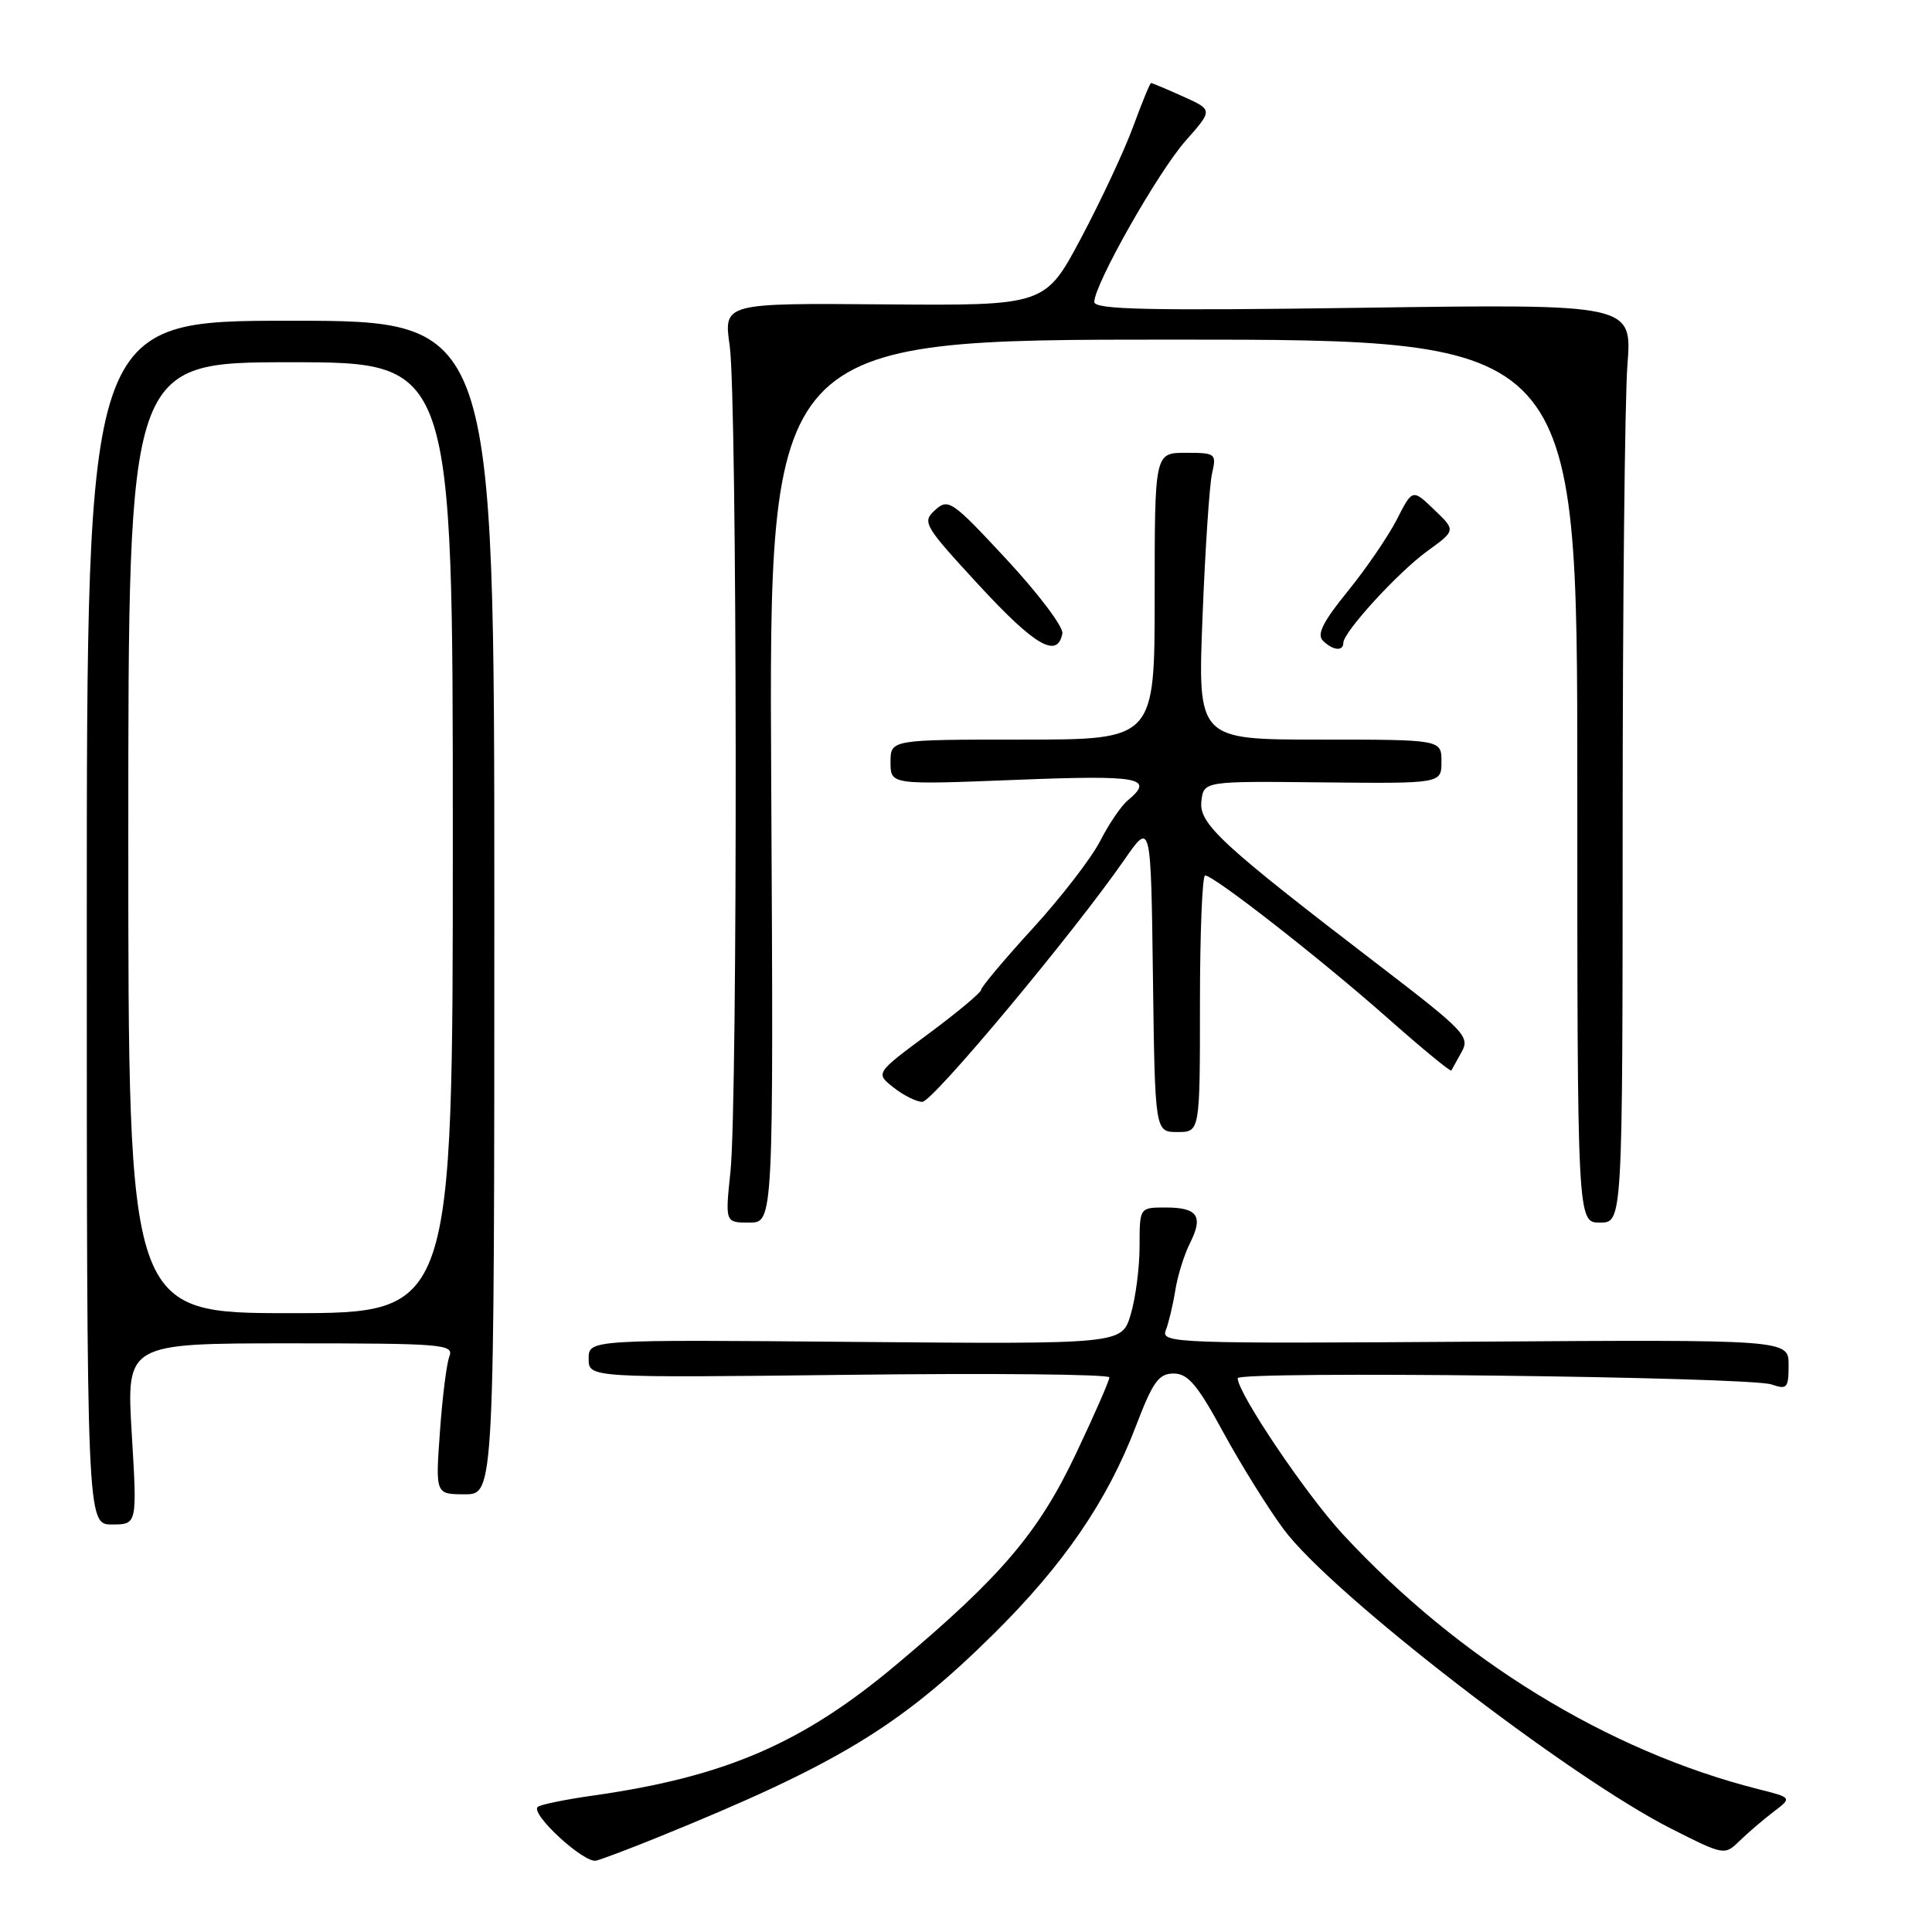 <?xml version="1.0" encoding="UTF-8" standalone="no"?>
<!DOCTYPE svg PUBLIC "-//W3C//DTD SVG 1.1//EN" "http://www.w3.org/Graphics/SVG/1.1/DTD/svg11.dtd" >
<svg xmlns="http://www.w3.org/2000/svg" xmlns:xlink="http://www.w3.org/1999/xlink" version="1.1" viewBox="0 0 256 256">
 <g >
 <path fill="currentColor"
d=" M 87.00 243.52 C 110.90 233.83 119.22 228.80 131.63 216.54 C 140.95 207.32 146.72 198.90 150.52 188.95 C 152.76 183.08 153.54 182.00 155.52 182.00 C 157.41 182.00 158.67 183.49 162.07 189.75 C 164.39 194.01 168.00 199.82 170.10 202.65 C 176.40 211.16 207.90 235.48 221.50 242.34 C 228.45 245.85 228.52 245.86 230.50 243.93 C 231.60 242.86 233.62 241.13 234.98 240.09 C 237.47 238.20 237.47 238.20 232.98 237.07 C 213.04 232.02 193.33 219.93 177.93 203.29 C 173.05 198.02 164.00 184.59 164.00 182.62 C 164.00 181.63 231.81 182.42 234.75 183.45 C 236.79 184.16 237.00 183.92 237.00 180.87 C 237.00 177.50 237.00 177.50 195.38 177.78 C 155.80 178.05 153.80 177.98 154.47 176.28 C 154.85 175.30 155.42 172.93 155.73 171.00 C 156.03 169.07 156.91 166.25 157.68 164.72 C 159.48 161.14 158.70 160.00 154.44 160.00 C 151.00 160.00 151.00 160.00 151.00 165.13 C 151.00 167.96 150.47 172.03 149.82 174.19 C 148.65 178.11 148.65 178.11 113.32 177.81 C 78.00 177.50 78.00 177.50 78.00 180.04 C 78.00 182.57 78.00 182.57 112.50 182.17 C 131.47 181.94 147.00 182.10 147.00 182.51 C 147.00 182.93 145.01 187.48 142.57 192.62 C 137.61 203.09 132.66 208.91 118.81 220.54 C 106.34 231.02 96.12 235.43 78.59 237.92 C 74.85 238.45 71.54 239.13 71.24 239.43 C 70.28 240.39 77.44 246.96 79.00 246.54 C 79.83 246.33 83.42 244.97 87.00 243.52 Z  M 17.46 190.00 C 16.74 178.00 16.74 178.00 38.48 178.00 C 58.77 178.00 60.17 178.12 59.54 179.75 C 59.17 180.71 58.61 185.21 58.29 189.75 C 57.70 198.00 57.70 198.00 61.60 198.00 C 65.50 198.00 65.50 198.00 65.50 120.25 C 65.50 42.50 65.50 42.50 38.50 42.50 C 11.50 42.50 11.50 42.50 11.50 122.25 C 11.50 202.00 11.50 202.00 14.84 202.00 C 18.18 202.00 18.18 202.00 17.46 190.00 Z  M 102.19 103.50 C 101.88 45.00 101.88 45.00 155.44 45.00 C 209.00 45.00 209.00 45.00 209.00 103.50 C 209.00 162.00 209.00 162.00 212.00 162.00 C 215.00 162.00 215.00 162.00 215.01 109.25 C 215.01 80.24 215.30 52.85 215.64 48.39 C 216.27 40.28 216.27 40.28 180.64 40.78 C 152.18 41.18 145.00 41.03 145.00 40.01 C 145.00 37.69 153.44 22.79 157.11 18.64 C 160.72 14.56 160.72 14.56 156.75 12.78 C 154.57 11.80 152.67 11.00 152.52 11.00 C 152.38 11.00 151.32 13.59 150.16 16.75 C 149.00 19.91 145.90 26.55 143.27 31.50 C 138.49 40.50 138.49 40.50 117.18 40.33 C 95.88 40.16 95.88 40.16 96.69 45.83 C 97.69 52.81 97.77 145.92 96.79 155.25 C 96.08 162.00 96.08 162.00 99.29 162.00 C 102.50 162.00 102.50 162.00 102.19 103.50 Z  M 159.00 133.00 C 159.00 123.65 159.31 116.00 159.68 116.00 C 160.84 116.00 175.06 127.11 183.81 134.85 C 188.39 138.90 192.21 142.05 192.31 141.85 C 192.42 141.66 193.03 140.54 193.69 139.36 C 194.79 137.38 194.04 136.59 183.04 128.15 C 161.73 111.83 158.85 109.16 159.19 106.17 C 159.50 103.50 159.50 103.50 175.25 103.67 C 191.00 103.83 191.00 103.83 191.00 100.92 C 191.00 98.00 191.00 98.00 174.85 98.00 C 158.70 98.00 158.70 98.00 159.34 81.75 C 159.69 72.81 160.26 64.26 160.60 62.75 C 161.21 60.09 161.09 60.00 157.12 60.00 C 153.00 60.00 153.00 60.00 153.00 79.00 C 153.00 98.00 153.00 98.00 135.50 98.00 C 118.00 98.00 118.00 98.00 118.00 100.99 C 118.00 103.99 118.00 103.99 134.50 103.34 C 151.08 102.68 153.06 103.04 149.43 106.06 C 148.56 106.78 146.92 109.20 145.78 111.43 C 144.64 113.67 140.62 118.88 136.86 123.00 C 133.09 127.12 130.01 130.79 130.00 131.16 C 130.00 131.52 126.85 134.15 122.99 137.01 C 115.99 142.20 115.99 142.20 118.40 144.10 C 119.73 145.15 121.44 146.00 122.21 146.00 C 123.59 146.00 142.25 123.64 149.00 113.90 C 152.50 108.85 152.50 108.85 152.77 129.43 C 153.04 150.00 153.04 150.00 156.02 150.00 C 159.00 150.00 159.00 150.00 159.00 133.00 Z  M 140.77 83.94 C 140.94 83.10 137.62 78.70 133.41 74.16 C 126.14 66.33 125.66 66.00 123.91 67.58 C 122.15 69.18 122.39 69.60 129.78 77.61 C 137.15 85.59 140.12 87.31 140.77 83.94 Z  M 178.00 85.18 C 178.00 83.75 185.24 75.84 189.14 73.01 C 192.91 70.28 192.91 70.28 190.03 67.53 C 187.16 64.77 187.16 64.77 185.08 68.85 C 183.93 71.09 181.01 75.36 178.58 78.35 C 175.33 82.34 174.46 84.06 175.28 84.88 C 176.59 86.19 178.00 86.35 178.00 85.18 Z  M 17.00 111.00 C 17.00 48.00 17.00 48.00 38.50 48.00 C 60.00 48.00 60.00 48.00 60.00 111.00 C 60.00 174.00 60.00 174.00 38.50 174.00 C 17.00 174.00 17.00 174.00 17.00 111.00 Z "/>
</g>
</svg>